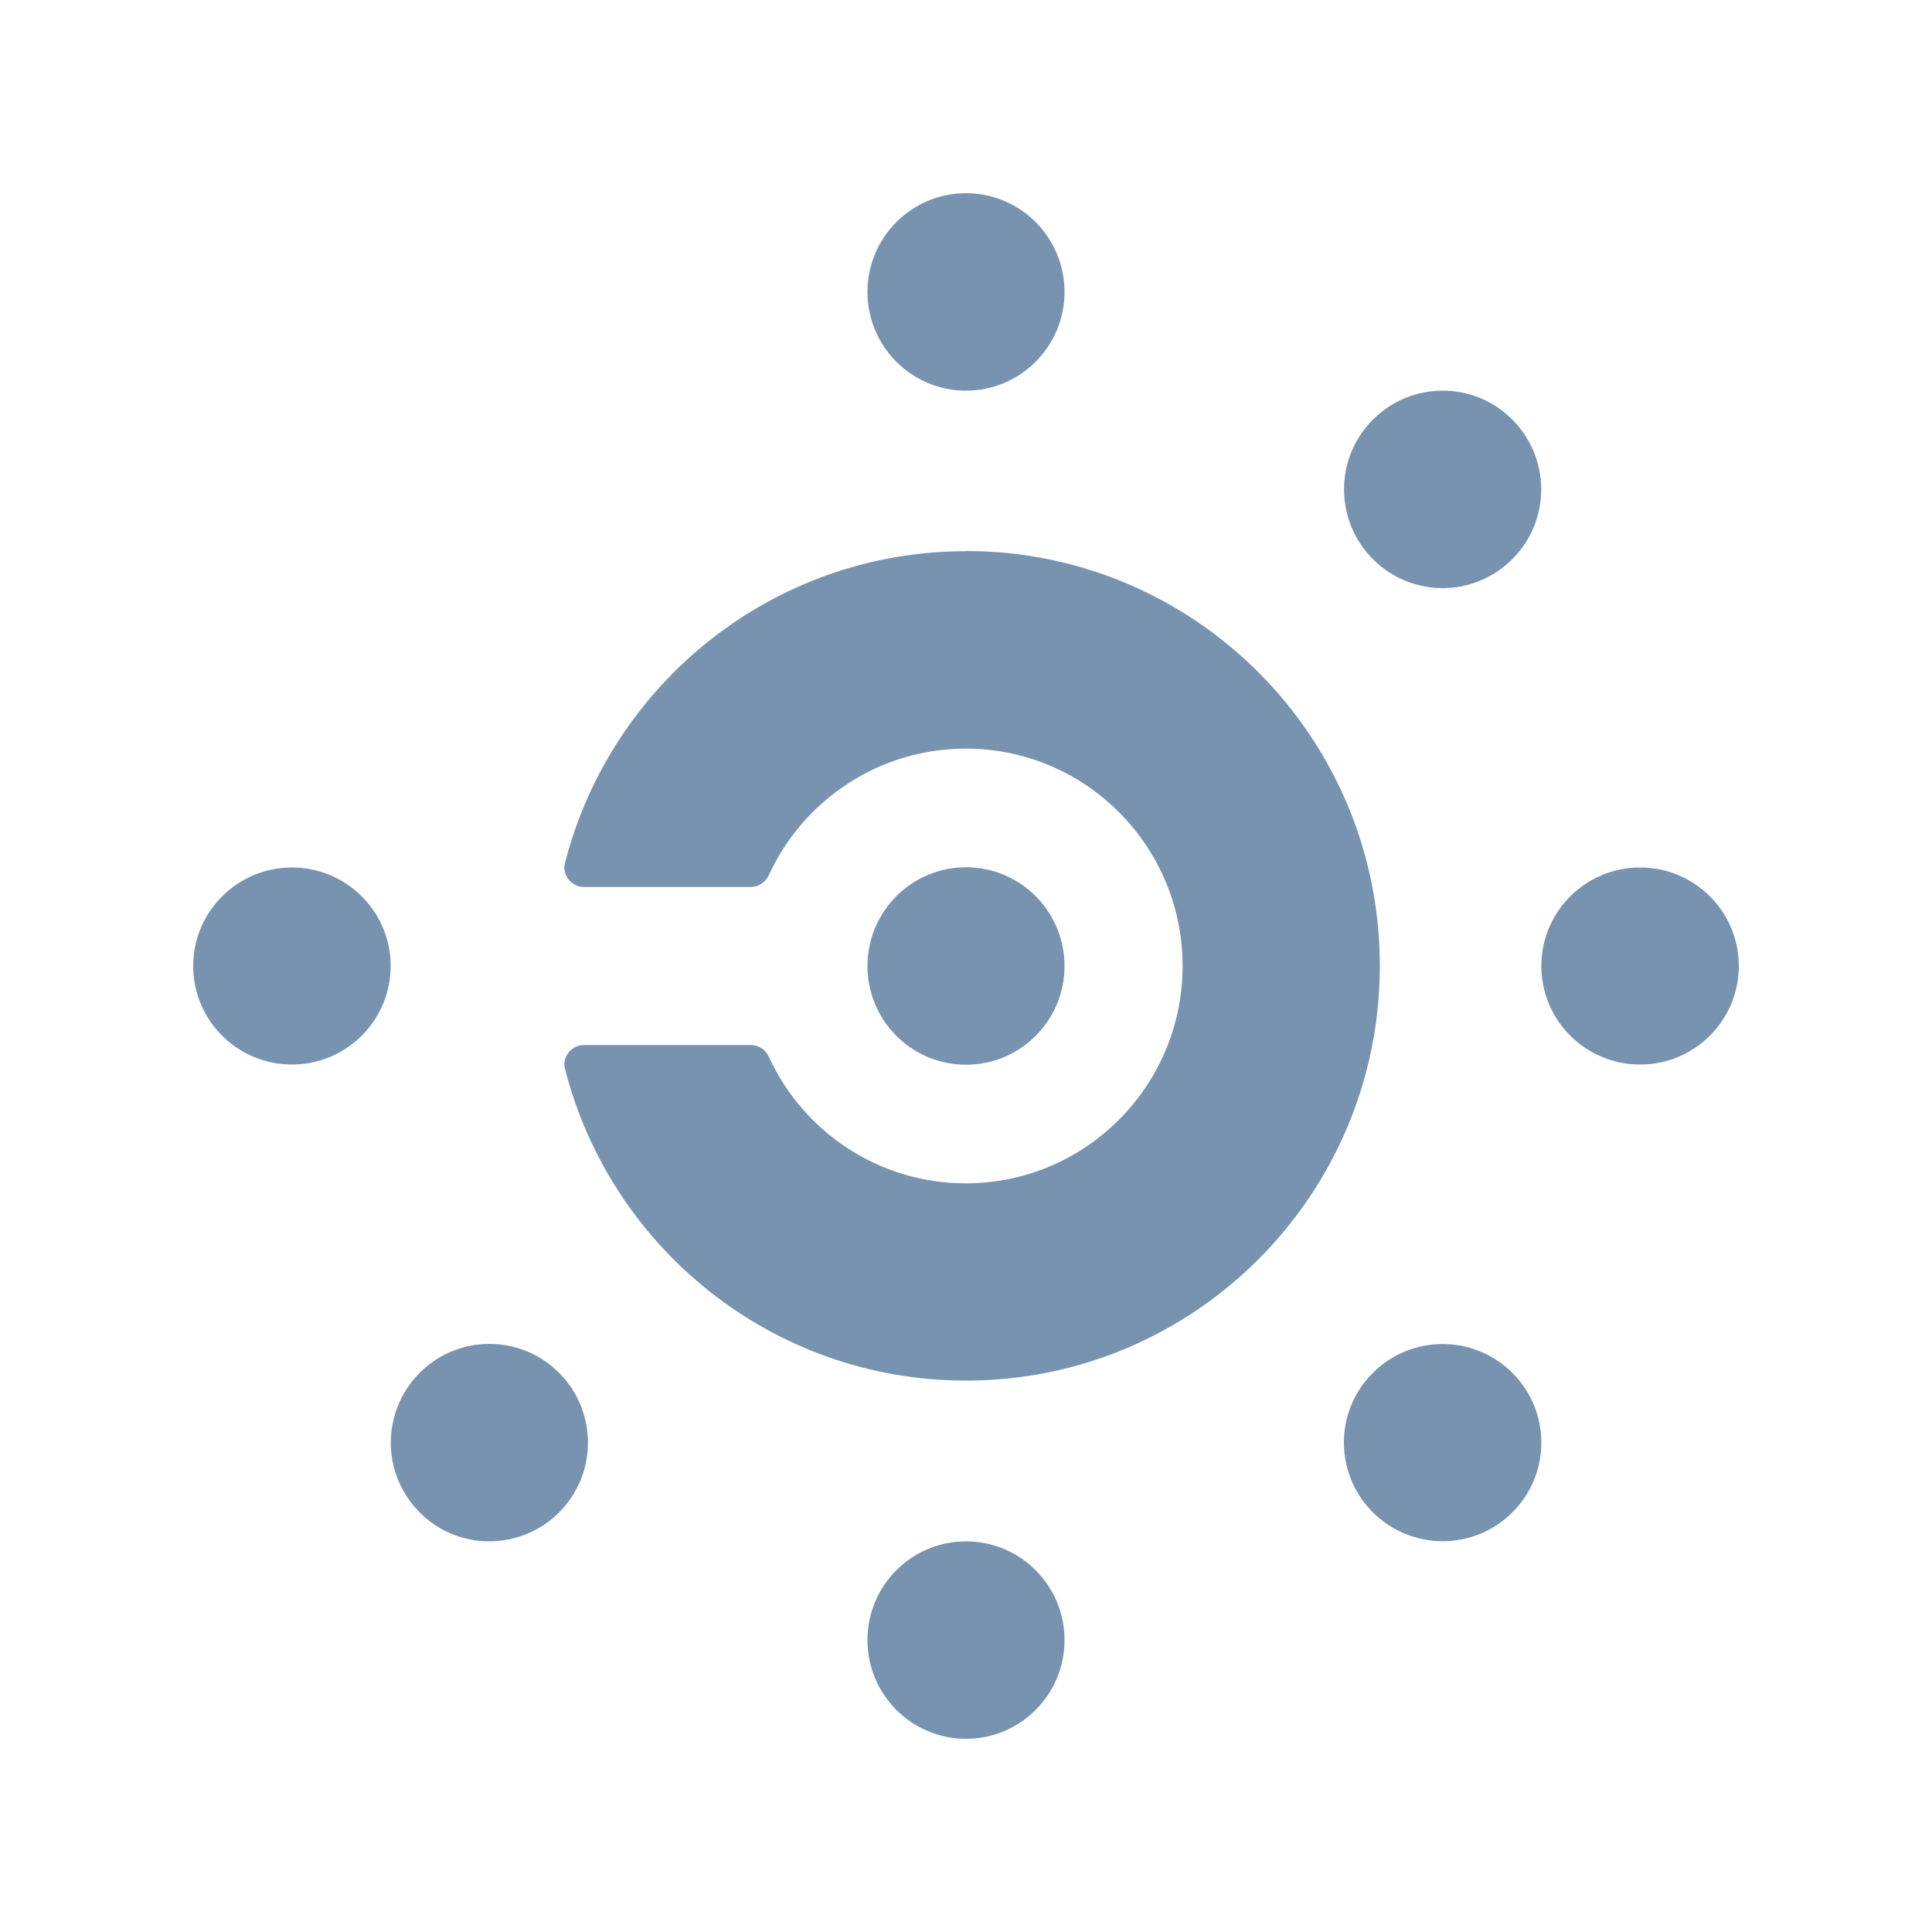 <svg width="100" height="100" viewBox="0 0 100 100" fill="none" xmlns="http://www.w3.org/2000/svg">
<path fill-rule="evenodd" clip-rule="evenodd" d="M50 28.529C40 28.529 31.61 35.4 29.24 44.679C29.22 44.749 29.21 44.819 29.21 44.889C29.21 45.45 29.67 45.91 30.23 45.91H38.86C39.27 45.91 39.62 45.66 39.79 45.309C41.56 41.44 45.46 38.749 49.99 38.749C56.19 38.749 61.21 43.789 61.21 49.999C61.21 56.209 56.18 61.249 49.99 61.249C45.46 61.249 41.56 58.559 39.79 54.69C39.63 54.34 39.28 54.09 38.86 54.09H30.23C29.67 54.09 29.21 54.55 29.21 55.109C29.21 55.179 29.22 55.249 29.24 55.309C31.6 64.59 39.99 71.46 50 71.46C61.83 71.46 71.42 61.849 71.42 49.989C71.42 38.13 61.83 28.52 50 28.52V28.529Z" fill="#7893B0"/>
<path fill-rule="evenodd" clip-rule="evenodd" d="M44.9 50C44.9 47.18 47.18 44.89 50 44.89C52.82 44.89 55.1 47.18 55.1 50C55.1 52.82 52.82 55.11 50 55.11C47.18 55.11 44.9 52.82 44.9 50Z" fill="#7893B0"/>
<path fill-rule="evenodd" clip-rule="evenodd" d="M15.11 55.1C12.29 55.1 10 52.82 10 50C10 47.18 12.29 44.9 15.11 44.9C17.93 44.9 20.22 47.18 20.22 50C20.22 52.82 17.93 55.1 15.11 55.1Z" fill="#7893B0"/>
<path fill-rule="evenodd" clip-rule="evenodd" d="M28.94 78.28C26.94 80.28 23.71 80.28 21.72 78.28C19.73 76.28 19.73 73.06 21.72 71.06C23.71 69.06 26.95 69.06 28.94 71.06C30.93 73.05 30.93 76.29 28.94 78.28Z" fill="#7893B0"/>
<path fill-rule="evenodd" clip-rule="evenodd" d="M55.1 84.89C55.1 87.71 52.82 90 50 90C47.18 90 44.9 87.71 44.9 84.89C44.9 82.07 47.18 79.78 50 79.78C52.82 79.78 55.1 82.07 55.1 84.89Z" fill="#7893B0"/>
<path fill-rule="evenodd" clip-rule="evenodd" d="M78.28 71.06C80.28 73.06 80.28 76.29 78.28 78.28C76.29 80.27 73.06 80.27 71.06 78.28C69.06 76.28 69.06 73.05 71.06 71.06C73.05 69.07 76.29 69.07 78.28 71.06Z" fill="#7893B0"/>
<path fill-rule="evenodd" clip-rule="evenodd" d="M84.89 44.9C87.71 44.9 90 47.18 90 50C90 52.82 87.71 55.1 84.89 55.1C82.07 55.1 79.78 52.82 79.78 50C79.78 47.18 82.07 44.9 84.89 44.9Z" fill="#7893B0"/>
<path fill-rule="evenodd" clip-rule="evenodd" d="M71.06 21.72C73.06 19.72 76.29 19.72 78.28 21.72C80.27 23.72 80.27 26.94 78.28 28.94C76.28 30.94 73.05 30.94 71.06 28.94C69.07 26.95 69.07 23.71 71.06 21.72Z" fill="#7893B0"/>
<path fill-rule="evenodd" clip-rule="evenodd" d="M44.9 15.11C44.9 12.29 47.18 10 50 10C52.82 10 55.1 12.29 55.1 15.11C55.1 17.93 52.82 20.22 50 20.22C47.18 20.22 44.9 17.93 44.9 15.11Z" fill="#7893B0"/>
</svg>
